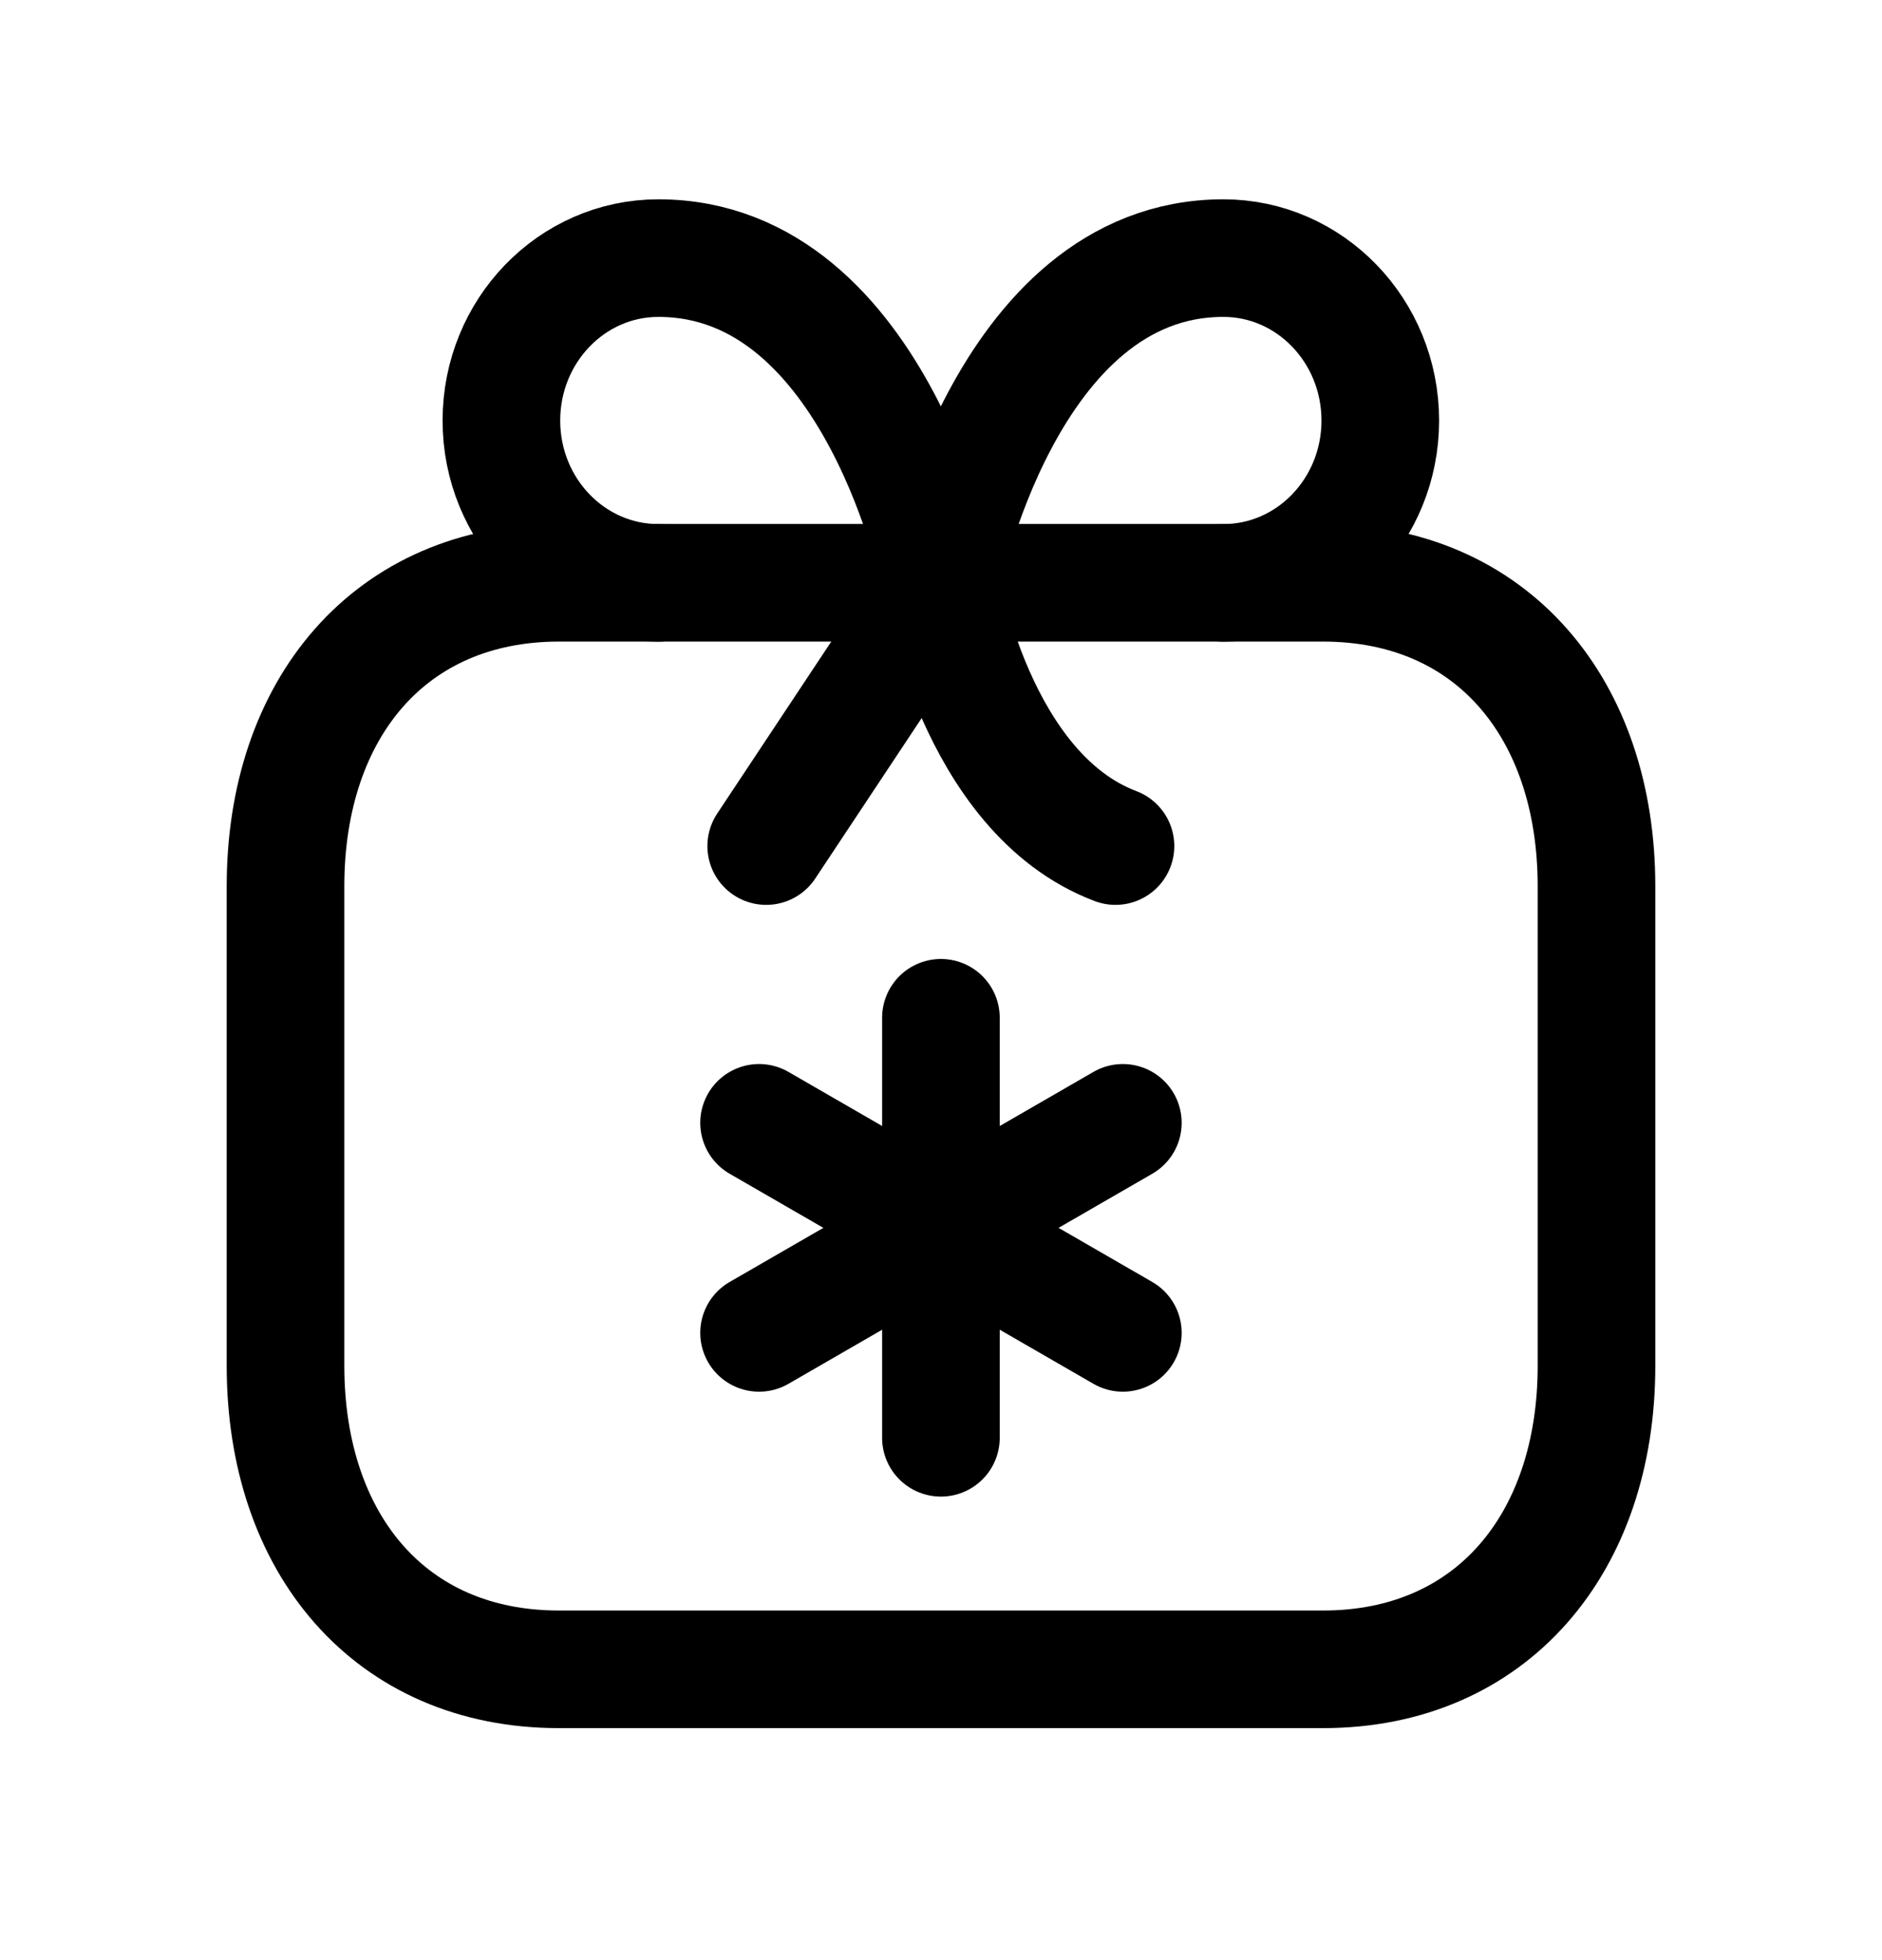 <svg width="24" height="25" viewBox="0 0 24 25" fill="none" xmlns="http://www.w3.org/2000/svg">
<path d="M8.396 7.434C7.29 7.434 6.394 6.507 6.394 5.364C6.394 4.22 7.29 3.292 8.396 3.292C11.198 3.292 11.998 7.434 11.998 7.434" stroke="black" stroke-width="1.5" stroke-linecap="round" stroke-linejoin="round"/>
<path d="M15.601 7.434C16.706 7.434 17.602 6.507 17.602 5.364C17.602 4.22 16.706 3.292 15.601 3.292C12.799 3.292 11.998 7.434 11.998 7.434" stroke="black" stroke-width="1.5" stroke-linecap="round" stroke-linejoin="round"/>
<path d="M16.873 21.291H7.127C4.977 21.291 3.641 19.69 3.641 17.421V11.303C3.641 9.035 4.977 7.433 7.128 7.433H16.873C19.022 7.433 20.359 9.035 20.359 11.303V17.421C20.359 19.69 19.015 21.291 16.873 21.291Z" stroke="black" stroke-width="1.5" stroke-linecap="round" stroke-linejoin="round"/>
<path d="M11.998 7.433L9.771 10.791" stroke="black" stroke-width="1.5" stroke-linecap="round" stroke-linejoin="round"/>
<path d="M11.998 7.433C11.998 7.433 12.437 10.116 14.225 10.791" stroke="black" stroke-width="1.5" stroke-linecap="round" stroke-linejoin="round"/>
<path d="M11.999 12.981V18.338" stroke="black" stroke-width="1.5" stroke-linecap="round" stroke-linejoin="round"/>
<path d="M14.319 14.321L9.68 17" stroke="black" stroke-width="1.5" stroke-linecap="round" stroke-linejoin="round"/>
<path d="M14.319 17L9.68 14.321" stroke="black" stroke-width="1.5" stroke-linecap="round" stroke-linejoin="round"/>
</svg>